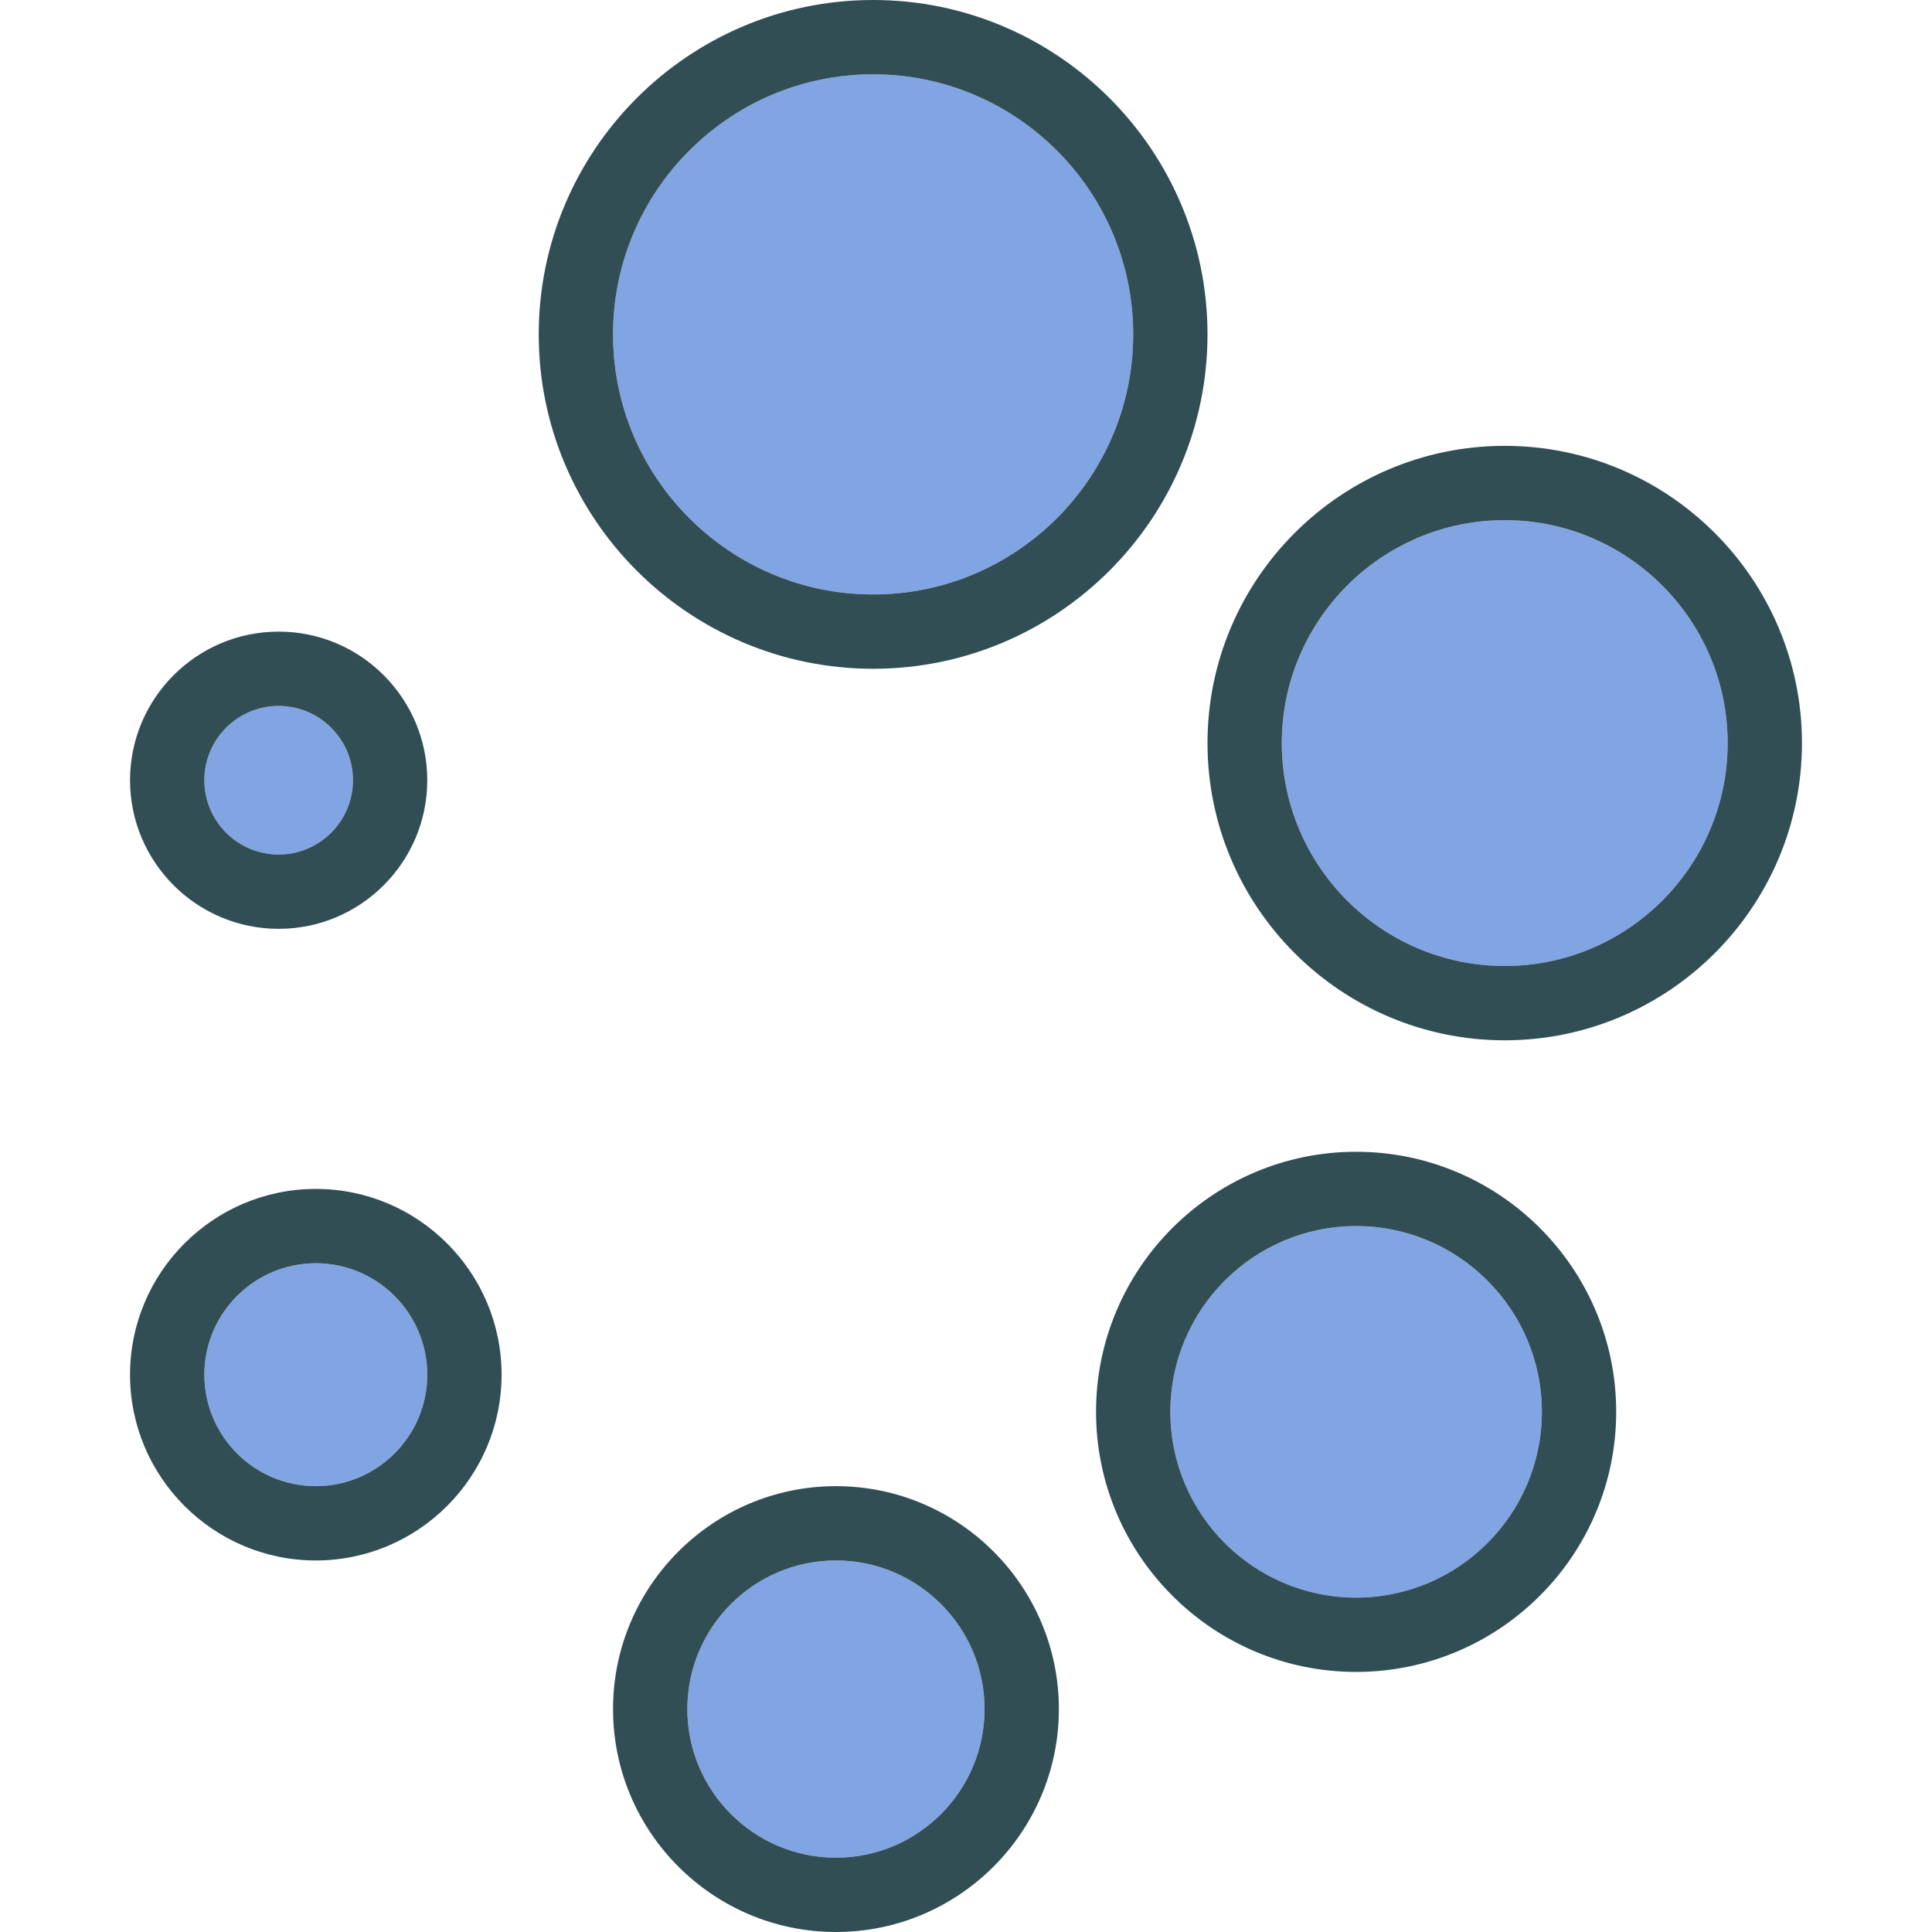 <svg xmlns="http://www.w3.org/2000/svg" xmlns:xlink="http://www.w3.org/1999/xlink" id="Layer_1" x="0" y="0" version="1.1" viewBox="0 0 512 512" xml:space="preserve" style="enable-background:new 0 0 512 512"><g><path style="fill:#81a4e3" d="M73.846,226.462c10.856,0,19.692-8.832,19.692-19.692c0-10.861-8.836-19.692-19.692-19.692 s-19.692,8.832-19.692,19.692C54.154,217.63,62.99,226.462,73.846,226.462z"/><path style="fill:#81a4e3" d="M83.692,334.769c-16.288,0-29.538,13.25-29.538,29.538c0,16.288,13.25,29.538,29.538,29.538 s29.538-13.25,29.538-29.538C113.231,348.019,99.981,334.769,83.692,334.769z"/><path style="fill:#81a4e3" d="M231.385,157.538c38,0,68.923-30.918,68.923-68.923s-30.923-68.923-68.923-68.923 s-68.923,30.918-68.923,68.923S193.385,157.538,231.385,157.538z"/><path style="fill:#81a4e3" d="M221.538,413.538c-21.721,0-39.385,17.668-39.385,39.385s17.663,39.385,39.385,39.385 s39.385-17.668,39.385-39.385S243.26,413.538,221.538,413.538z"/><path style="fill:#81a4e3" d="M359.385,324.923c-27.144,0-49.231,22.087-49.231,49.231c0,27.144,22.087,49.231,49.231,49.231 c27.144,0,49.231-22.087,49.231-49.231C408.615,347.01,386.529,324.923,359.385,324.923z"/><path style="fill:#81a4e3" d="M398.769,137.846c-32.577,0-59.077,26.5-59.077,59.077S366.192,256,398.769,256 s59.077-26.5,59.077-59.077S431.346,137.846,398.769,137.846z"/></g><g><path style="fill:#314e55" d="M231.385,177.231c48.865,0,88.615-39.755,88.615-88.615S280.25,0,231.385,0 s-88.615,39.755-88.615,88.615S182.519,177.231,231.385,177.231z M231.385,19.692c38,0,68.923,30.918,68.923,68.923 s-30.923,68.923-68.923,68.923s-68.923-30.918-68.923-68.923S193.385,19.692,231.385,19.692z"/><path style="fill:#314e55" d="M398.769,118.154c-43.433,0-78.769,35.337-78.769,78.769s35.337,78.769,78.769,78.769 s78.769-35.337,78.769-78.769S442.202,118.154,398.769,118.154z M398.769,256c-32.577,0-59.077-26.5-59.077-59.077 s26.5-59.077,59.077-59.077s59.077,26.5,59.077,59.077S431.346,256,398.769,256z"/><path style="fill:#314e55" d="M359.385,305.231c-38,0-68.923,30.918-68.923,68.923s30.923,68.923,68.923,68.923 s68.923-30.918,68.923-68.923S397.385,305.231,359.385,305.231z M359.385,423.385c-27.144,0-49.231-22.087-49.231-49.231 c0-27.144,22.087-49.231,49.231-49.231c27.144,0,49.231,22.087,49.231,49.231C408.615,401.298,386.529,423.385,359.385,423.385z"/><path style="fill:#314e55" d="M221.538,393.846c-32.577,0-59.077,26.5-59.077,59.077S188.961,512,221.538,512 s59.077-26.5,59.077-59.077S254.115,393.846,221.538,393.846z M221.538,492.308c-21.721,0-39.385-17.668-39.385-39.385 s17.663-39.385,39.385-39.385s39.385,17.668,39.385,39.385S243.26,492.308,221.538,492.308z"/><path style="fill:#314e55" d="M83.692,315.077c-27.144,0-49.231,22.087-49.231,49.231c0,27.144,22.087,49.231,49.231,49.231 s49.231-22.087,49.231-49.231C132.923,337.164,110.836,315.077,83.692,315.077z M83.692,393.846 c-16.288,0-29.538-13.25-29.538-29.538c0-16.289,13.25-29.538,29.538-29.538s29.538,13.25,29.538,29.538 C113.231,380.596,99.981,393.846,83.692,393.846z"/><path style="fill:#314e55" d="M73.846,246.154c21.721,0,39.385-17.668,39.385-39.385s-17.664-39.385-39.385-39.385 s-39.385,17.668-39.385,39.385S52.125,246.154,73.846,246.154z M73.846,187.077c10.856,0,19.692,8.832,19.692,19.692 c0,10.861-8.836,19.692-19.692,19.692s-19.692-8.832-19.692-19.692C54.154,195.909,62.99,187.077,73.846,187.077z"/></g></svg>